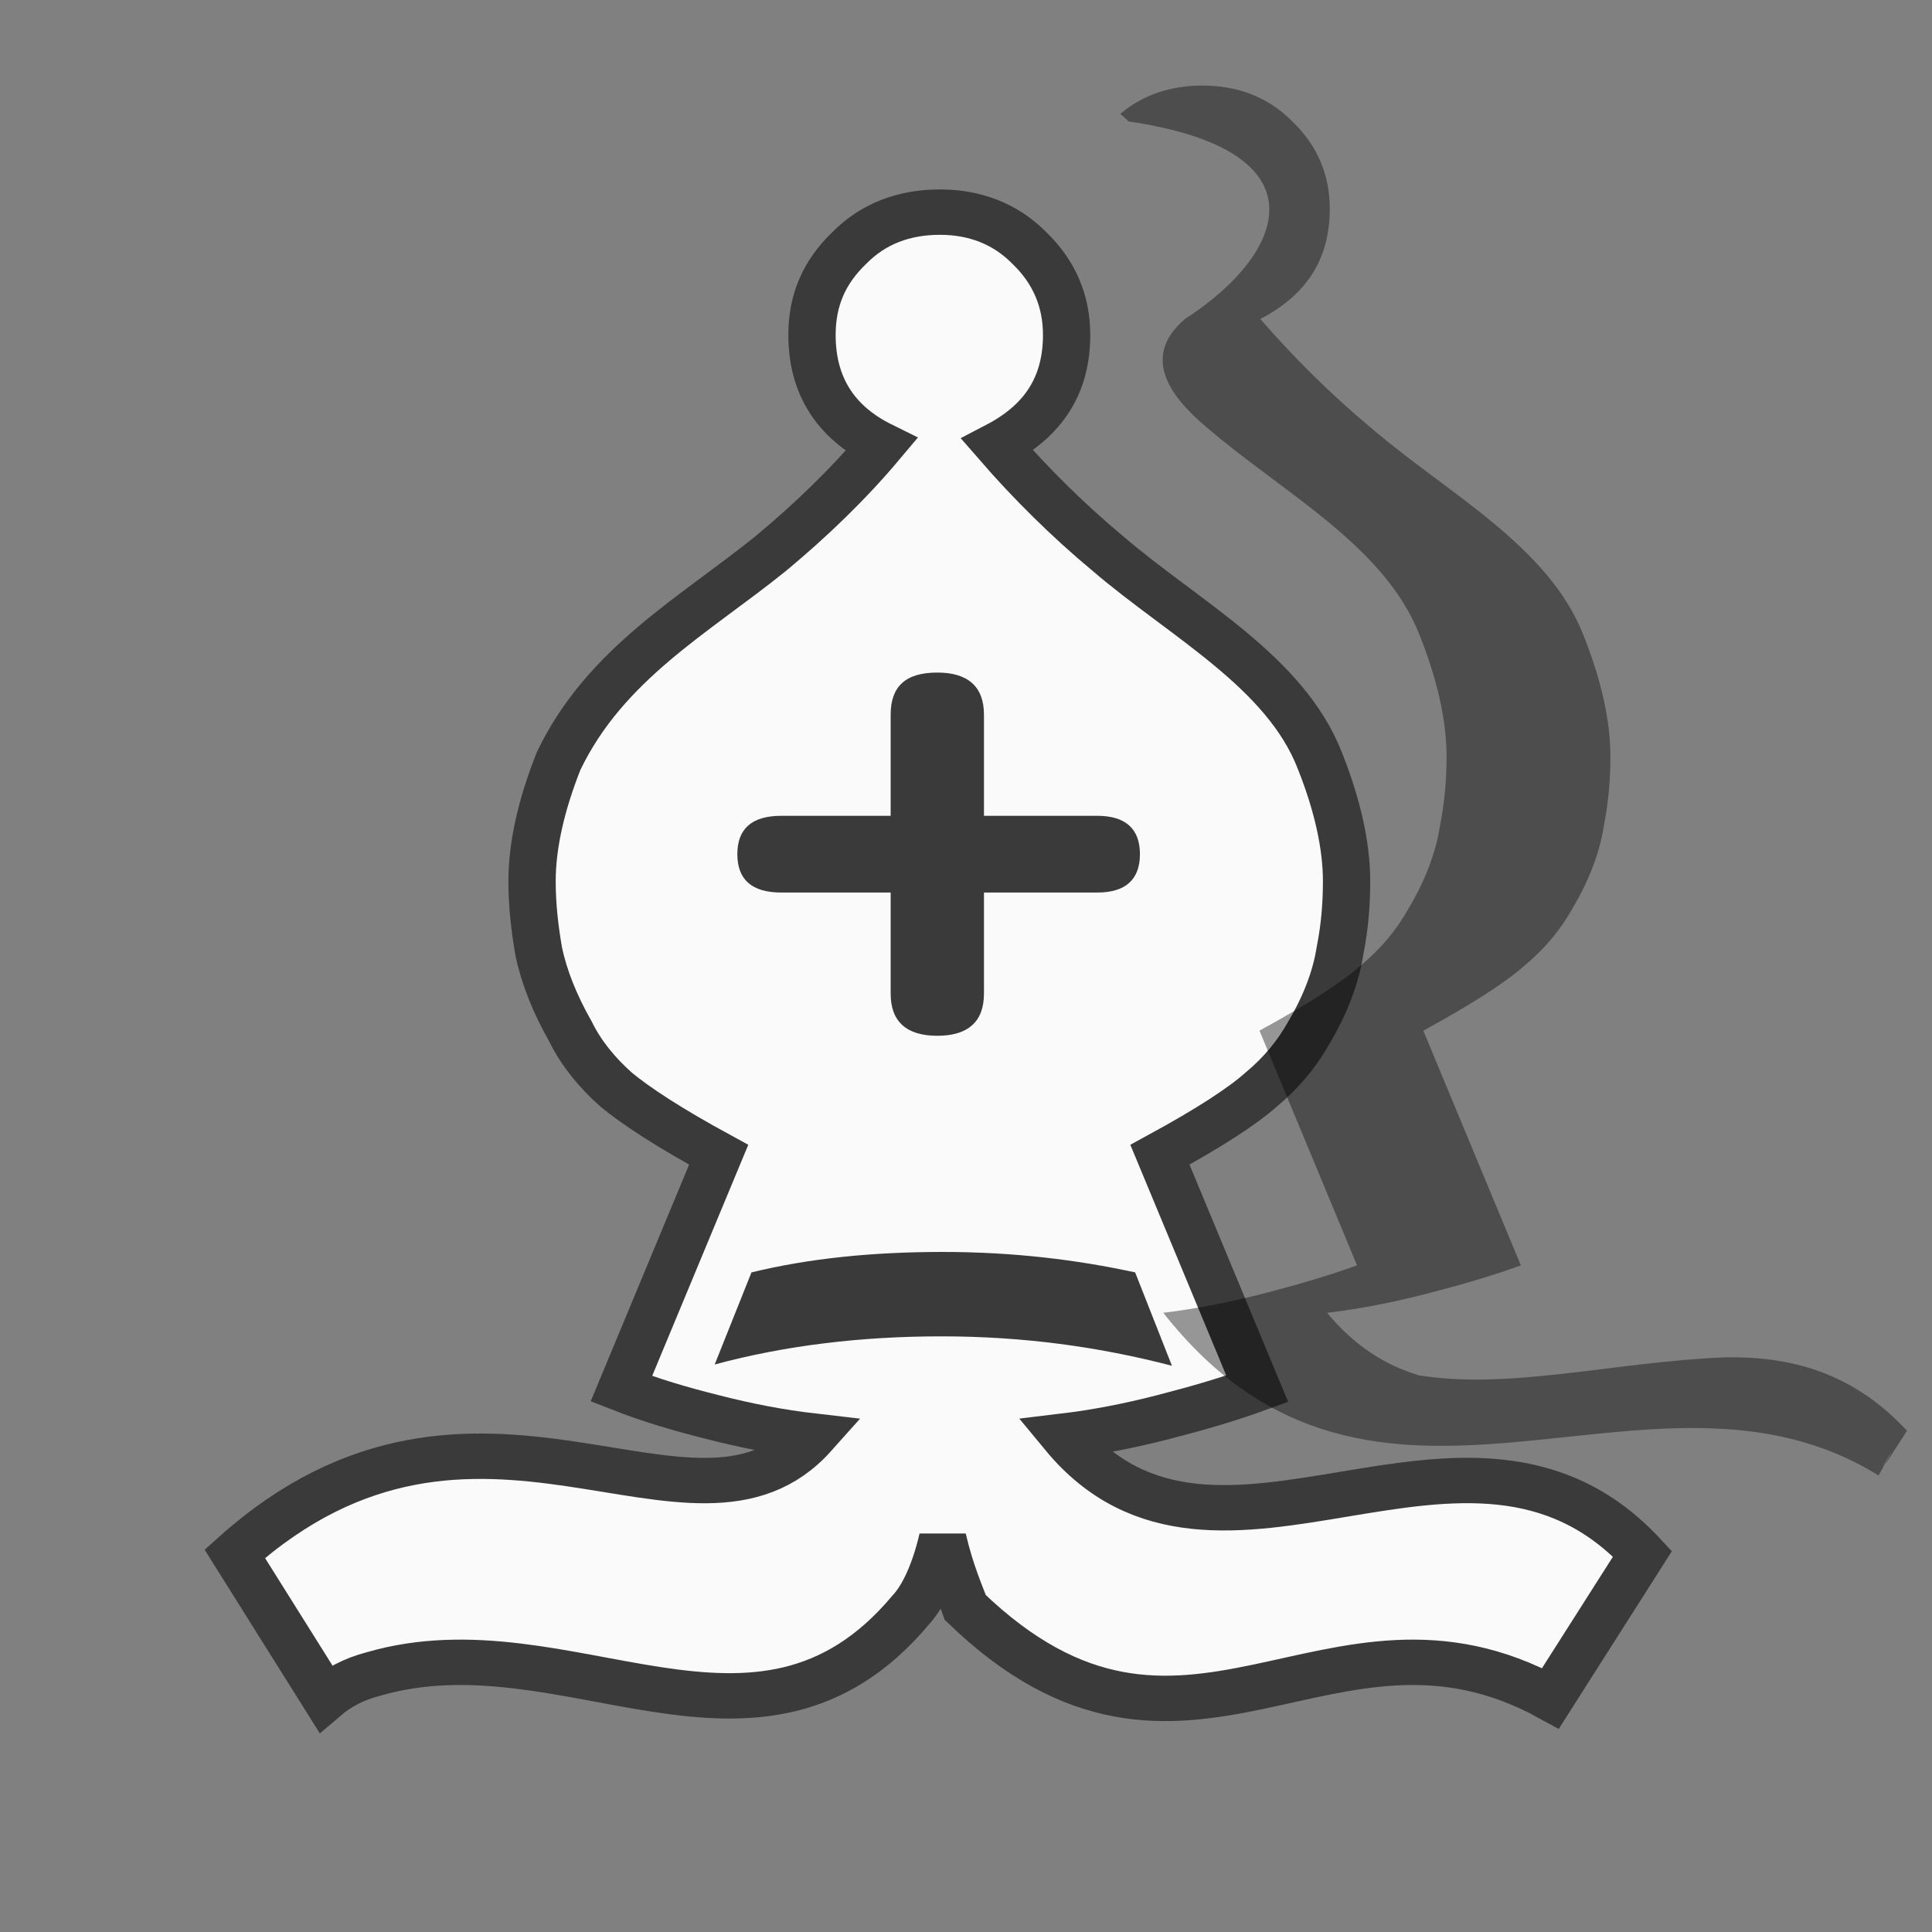 <?xml version="1.0" encoding="UTF-8"?>
<svg width="50mm" height="50mm" clip-rule="evenodd" fill-rule="evenodd" image-rendering="optimizeQuality" shape-rendering="geometricPrecision" text-rendering="geometricPrecision" version="1.1" viewBox="0 0 50 50" xmlns="http://www.w3.org/2000/svg" xmlns:cc="http://creativecommons.org/ns#" xmlns:dc="http://purl.org/dc/elements/1.1/" xmlns:rdf="http://www.w3.org/1999/02/22-rdf-syntax-ns#">
 <rect x="0" y="0" width="50" height="50" fill="#808080" stroke="none"/>
 <g transform="translate(-3732.4 2125.5)">
  <g transform="matrix(.345 0 0 .331 2820.5 -2145.1)">
   <path class="st31" d="m2713.9 179.5c-0.6 2.7-1.5 4.6-2.4 5.6-11.5 14.3-25.8 0.6-40.3 5-1.5 0.4-2.7 1.1-3.6 1.9l-6.8-11.3c18.2-17 34.4 1.3 43.4-9.2-2.5-0.3-5-0.8-7.6-1.5-2.3-0.6-4.6-1.3-6.8-2.2l7.3-18.3c-3.7-2.1-6.2-3.8-7.7-5.1-1.4-1.3-2.6-2.8-3.4-4.5-1.2-2.2-2-4.3-2.4-6.3-0.3-1.8-0.5-3.6-0.5-5.5 0-2.8 0.7-6 2-9.4 3.5-7.6 10.2-11.4 15.9-16.2 3-2.6 5.8-5.4 8.3-8.5-3.5-1.8-5.2-4.7-5.2-8.6 0-2.7 0.9-4.9 2.8-6.8 1.8-1.9 4.1-2.8 6.8-2.8 2.6 0 4.9 0.9 6.7 2.8 1.9 1.9 2.8 4.2 2.8 6.8 0 3.9-1.7 6.7-5.2 8.6 2.5 3 5.3 5.9 8.3 8.5 5.7 5.1 13.3 9.2 15.9 16.2 1.3 3.4 2 6.6 2 9.4 0 1.6-0.1 3.4-0.5 5.5-0.3 2-1.1 4.2-2.3 6.3-0.9 1.7-2.1 3.2-3.6 4.5-1.4 1.3-3.9 3-7.6 5.1l7.3 18.3c-2.1 0.8-4.4 1.5-7 2.2s-5.1 1.2-7.5 1.5c11.5 14.5 30.3-5.5 43.4 9.2l-6.9 11.3c-16.6-9.5-27.4 9.5-43.9-7.1-0.3-0.9-1.1-2.7-1.7-5.4z" fill="#fafafa" stroke="#3a3a3a" stroke-width="3.548"/>
   <path class="st32" d="m2731.1 166-2.759-7.3c-4.414-1-9.196-1.6-14.437-1.6-5.242 0-10.023 0.5-14.345 1.6l-2.759 7.2c5.333-1.5 11.035-2.2 17.012-2.2 6.069 0 11.77 0.8 17.288 2.3z" fill="#3a3a3a" stroke-width=".782"/>
   <path class="st32" d="m2713.5 111.8c-2.4 0-3.5 1.1-3.5 3.3v7.9h-8.2c-2.2 0-3.3 1-3.3 3h1.5v-0.5 0.5h-1.5c0 2 1.1 3 3.3 3h8.2v7.9c0 2.2 1.2 3.3 3.5 3.3s3.5-1.1 3.5-3.3v-7.9h8.5c2.1 0 3.2-1 3.2-3h-0.7v-0.5 0.5h0.7c0-2-1.1-3-3.2-3h-8.5v-7.9c0-2.2-1.2-3.3-3.5-3.3z" fill="#3a3a3a" stroke-width=".782"/>
  </g>
  <path transform="scale(.265)" d="m14202-8012.4c-3.133 0-5.851 0.897-8.067 2.768 0.276 0.234 0.549 0.474 0.809 0.738 19.349 2.837 15.45 12.888 5.516 19.287-4.526 3.858-1.139 7.866 2.183 10.644 7.439 6.387 17.355 11.52 20.746 20.287 1.697 4.258 2.612 8.267 2.612 11.773 0 2.004-0.134 4.257-0.655 6.887-0.39 2.505-1.435 5.261-3 7.891-1.175 2.129-2.739 4.007-4.697 5.635-1.827 1.628-5.09 3.757-9.918 6.387l9.527 22.918c-2.74 1.002-5.741 1.879-9.134 2.756-3.393 0.877-6.656 1.503-9.787 1.879 20.733 26.396 47.471 2.004 69.852 15.89 3.798-6.683-2.716 4.268 2.78-4.368-5.342-5.753-11.41-7.262-17.687-7.172-10.713 0.408-21.136 3.23-30.059 1.746h0.03c-3.215-0.976-6.223-2.829-8.918-6.092 3.131-0.374 6.393-1.002 9.787-1.879 3.393-0.876 6.394-1.754 9.134-2.756l-9.525-22.918c4.828-2.63 8.091-4.758 9.918-6.387 1.958-1.628 3.521-3.506 4.695-5.635 1.566-2.63 2.611-5.386 3.002-7.891 0.521-2.63 0.655-4.883 0.655-6.887 0-3.507-0.915-7.516-2.612-11.773-3.392-8.767-13.311-13.9-20.75-20.287-3.914-3.256-7.565-6.887-10.828-10.644 4.568-2.379 6.785-5.886 6.785-10.77 0-3.256-1.174-6.138-3.654-8.518-2.349-2.38-5.349-3.506-8.742-3.506z" opacity=".4"/>
 </g>
</svg>
